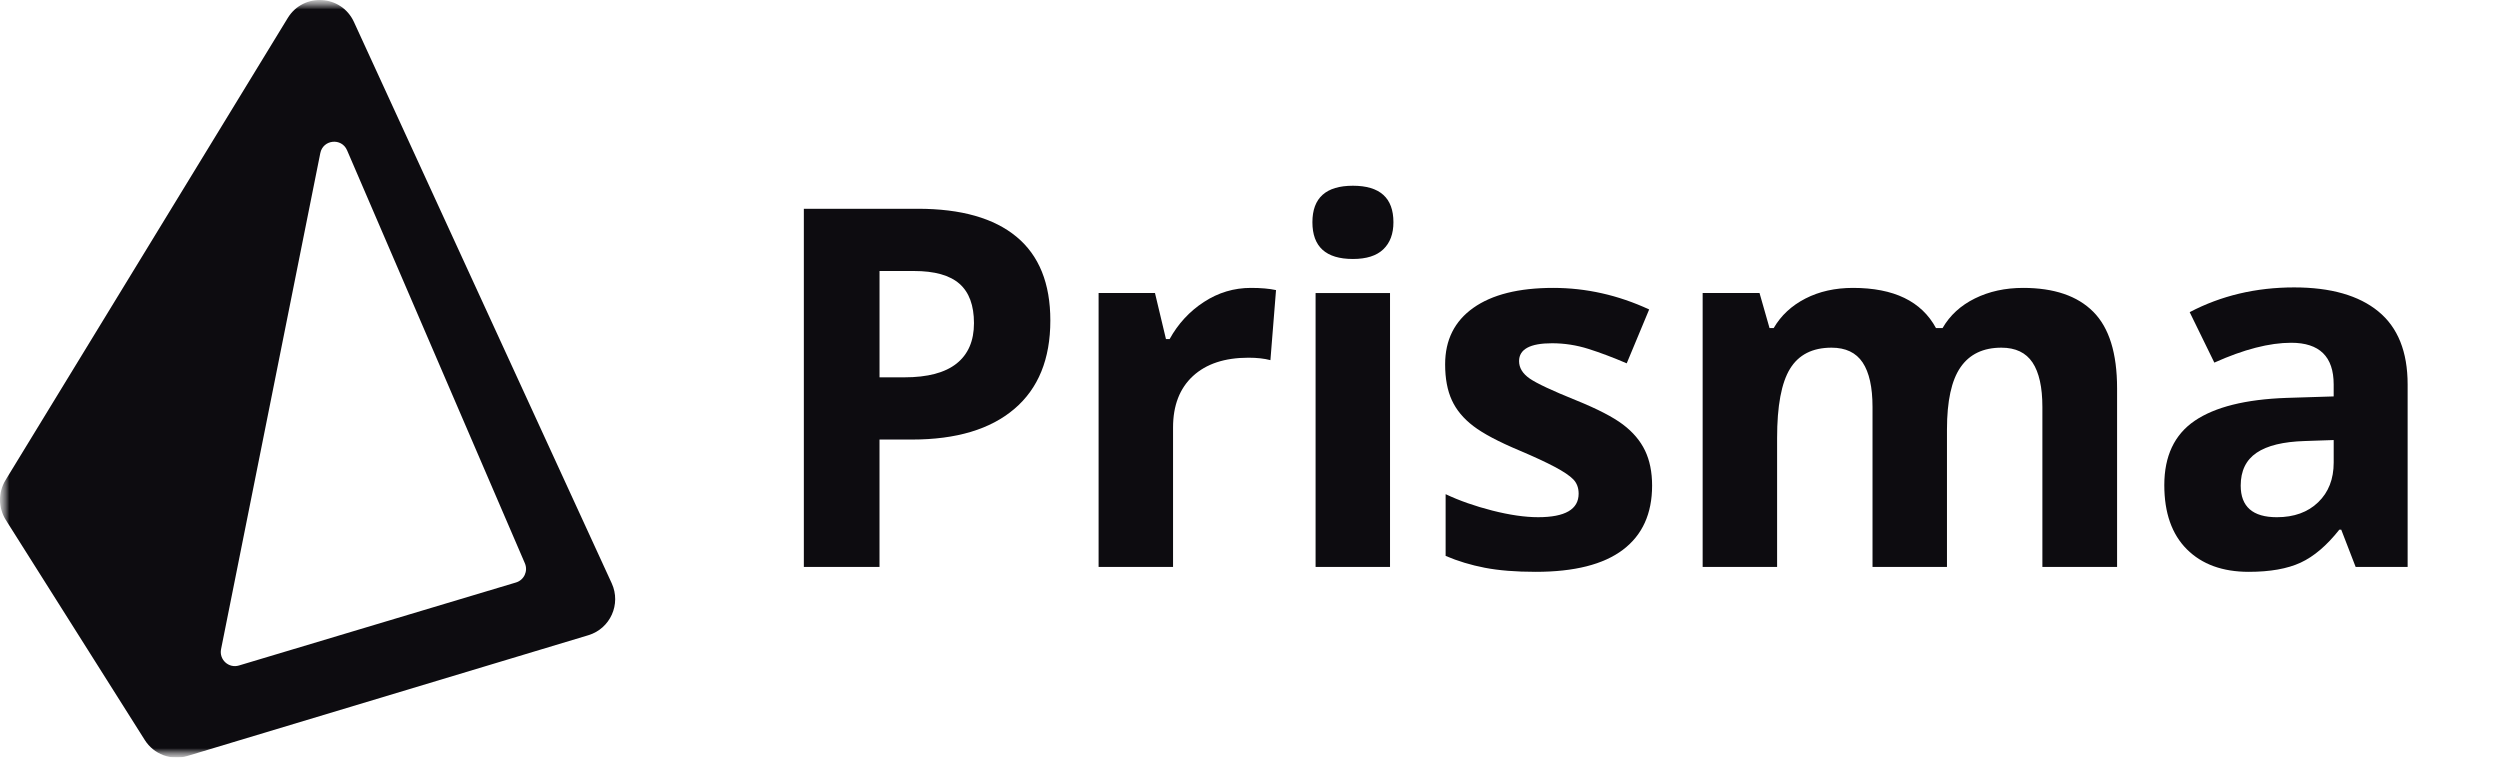 <svg width="132" height="40" viewBox="0 0 132 40" fill="none" xmlns="http://www.w3.org/2000/svg">
<g clip-path="url(#clip0_6_8981)">
<mask id="mask0_6_8981" style="mask-type:luminance" maskUnits="userSpaceOnUse" x="0" y="0" width="150" height="40">
<path d="M149.434 0H0V40H149.434V0Z" fill="white"/>
</mask>
<g mask="url(#mask0_6_8981)">
<mask id="mask1_6_8981" style="mask-type:luminance" maskUnits="userSpaceOnUse" x="0" y="0" width="150" height="40">
<path d="M149.434 0H0V40H149.434V0Z" fill="white"/>
</mask>
<g mask="url(#mask1_6_8981)">
<path fill-rule="evenodd" clip-rule="evenodd" d="M0.293 25.348C-0.103 25.996 -0.097 26.814 0.308 27.456L7.646 39.075C8.122 39.828 9.04 40.172 9.892 39.916L31.067 33.539C32.222 33.191 32.804 31.898 32.299 30.798L18.687 1.158C18.023 -0.287 16.022 -0.406 15.193 0.951L0.293 25.348ZM18.325 7.934C18.036 7.262 17.056 7.365 16.912 8.083L11.672 34.276C11.561 34.828 12.076 35.3 12.614 35.139L27.244 30.755C27.671 30.627 27.891 30.154 27.714 29.743L18.325 7.934Z" fill="#0D0C10"/>
<path fill-rule="evenodd" clip-rule="evenodd" d="M55.458 16.921C55.458 18.957 54.825 20.513 53.557 21.591C52.291 22.669 50.489 23.208 48.152 23.208H46.438V29.934H42.443V11.023H48.461C50.747 11.023 52.484 11.517 53.674 12.504C54.864 13.491 55.458 14.964 55.458 16.921ZM46.439 19.923H47.753C48.982 19.923 49.901 19.679 50.511 19.192C51.121 18.705 51.426 17.995 51.426 17.064C51.426 16.124 51.17 15.43 50.659 14.982C50.148 14.533 49.347 14.309 48.255 14.309H46.439V19.923Z" fill="#0D0C10"/>
<path d="M67.374 15.317C67.022 15.24 66.58 15.201 66.047 15.201C65.153 15.201 64.327 15.449 63.567 15.944C62.806 16.44 62.203 17.094 61.756 17.904H61.563L60.983 15.472H58.006V29.934H61.937V22.574C61.937 21.41 62.286 20.504 62.986 19.857C63.687 19.211 64.664 18.887 65.918 18.887C66.374 18.887 66.76 18.931 67.078 19.016L67.374 15.317Z" fill="#0D0C10"/>
<path d="M69.463 29.934H73.393V15.473H69.463V29.934Z" fill="#0D0C10"/>
<path d="M69.295 11.734C69.295 10.449 70.008 9.807 71.434 9.807C72.859 9.807 73.573 10.449 73.573 11.734C73.573 12.347 73.395 12.823 73.038 13.164C72.682 13.505 72.147 13.674 71.434 13.674C70.008 13.674 69.295 13.028 69.295 11.734Z" fill="#0D0C10"/>
<path d="M85.69 29.028C86.717 28.252 87.231 27.123 87.231 25.639C87.231 24.924 87.106 24.307 86.857 23.789C86.608 23.272 86.221 22.815 85.697 22.418C85.174 22.022 84.349 21.595 83.223 21.138C81.96 20.629 81.142 20.245 80.768 19.987C80.395 19.728 80.207 19.422 80.207 19.068C80.207 18.439 80.787 18.124 81.947 18.124C82.6 18.124 83.24 18.223 83.867 18.421C84.494 18.62 85.169 18.874 85.891 19.184L87.076 16.339C85.435 15.58 83.747 15.201 82.011 15.201C80.19 15.201 78.784 15.552 77.792 16.255C76.799 16.958 76.303 17.951 76.303 19.236C76.303 19.987 76.421 20.618 76.658 21.131C76.893 21.645 77.271 22.099 77.792 22.496C78.311 22.893 79.125 23.324 80.233 23.789C81.006 24.117 81.625 24.404 82.089 24.65C82.553 24.896 82.879 25.115 83.069 25.31C83.257 25.504 83.352 25.756 83.352 26.066C83.352 26.894 82.638 27.308 81.213 27.308C80.517 27.308 79.711 27.191 78.797 26.959C77.881 26.726 77.059 26.437 76.329 26.092V29.352C76.973 29.628 77.665 29.837 78.403 29.979C79.142 30.121 80.035 30.193 81.084 30.193C83.128 30.193 84.664 29.804 85.69 29.028Z" fill="#0D0C10"/>
<path d="M102.8 29.934H98.869V21.487C98.869 20.444 98.695 19.661 98.348 19.14C97.999 18.618 97.452 18.357 96.704 18.357C95.7 18.357 94.969 18.728 94.514 19.47C94.058 20.211 93.831 21.431 93.831 23.13V29.934H89.9V15.472H92.903L93.431 17.322H93.651C94.037 16.658 94.596 16.138 95.326 15.763C96.056 15.388 96.894 15.201 97.839 15.201C99.995 15.201 101.455 15.908 102.22 17.322H102.568C102.955 16.65 103.524 16.128 104.276 15.757C105.027 15.386 105.875 15.201 106.821 15.201C108.453 15.201 109.688 15.621 110.525 16.462C111.363 17.303 111.782 18.65 111.782 20.504V29.934H107.838V21.487C107.838 20.444 107.664 19.661 107.317 19.14C106.968 18.618 106.421 18.357 105.673 18.357C104.711 18.357 103.992 18.702 103.515 19.392C103.038 20.082 102.8 21.177 102.8 22.677V29.934Z" fill="#0D0C10"/>
<path fill-rule="evenodd" clip-rule="evenodd" d="M123.618 27.968L124.378 29.934H127.123V20.297C127.123 18.573 126.608 17.288 125.576 16.443C124.545 15.598 123.064 15.175 121.131 15.175C119.112 15.175 117.274 15.611 115.615 16.482L116.917 19.146C118.472 18.447 119.825 18.098 120.976 18.098C122.471 18.098 123.218 18.832 123.218 20.297V20.931L120.718 21.009C118.562 21.086 116.95 21.49 115.879 22.218C114.81 22.947 114.275 24.079 114.275 25.614C114.275 27.08 114.673 28.21 115.467 29.003C116.262 29.796 117.35 30.193 118.734 30.193C119.859 30.193 120.772 30.031 121.472 29.708C122.172 29.384 122.853 28.805 123.515 27.968H123.618ZM121.698 23.286L123.219 23.234V24.424C123.219 25.295 122.946 25.994 122.4 26.519C121.855 27.046 121.126 27.309 120.216 27.309C118.945 27.309 118.309 26.752 118.309 25.64C118.309 24.864 118.588 24.286 119.147 23.907C119.705 23.527 120.555 23.32 121.698 23.286Z" fill="#0D0C10"/>
</g>
</g>
</g>
<defs>
<clipPath id="clip0_6_8981">
<rect width="132" height="40" fill="white"/>
</clipPath>
</defs>
</svg>
